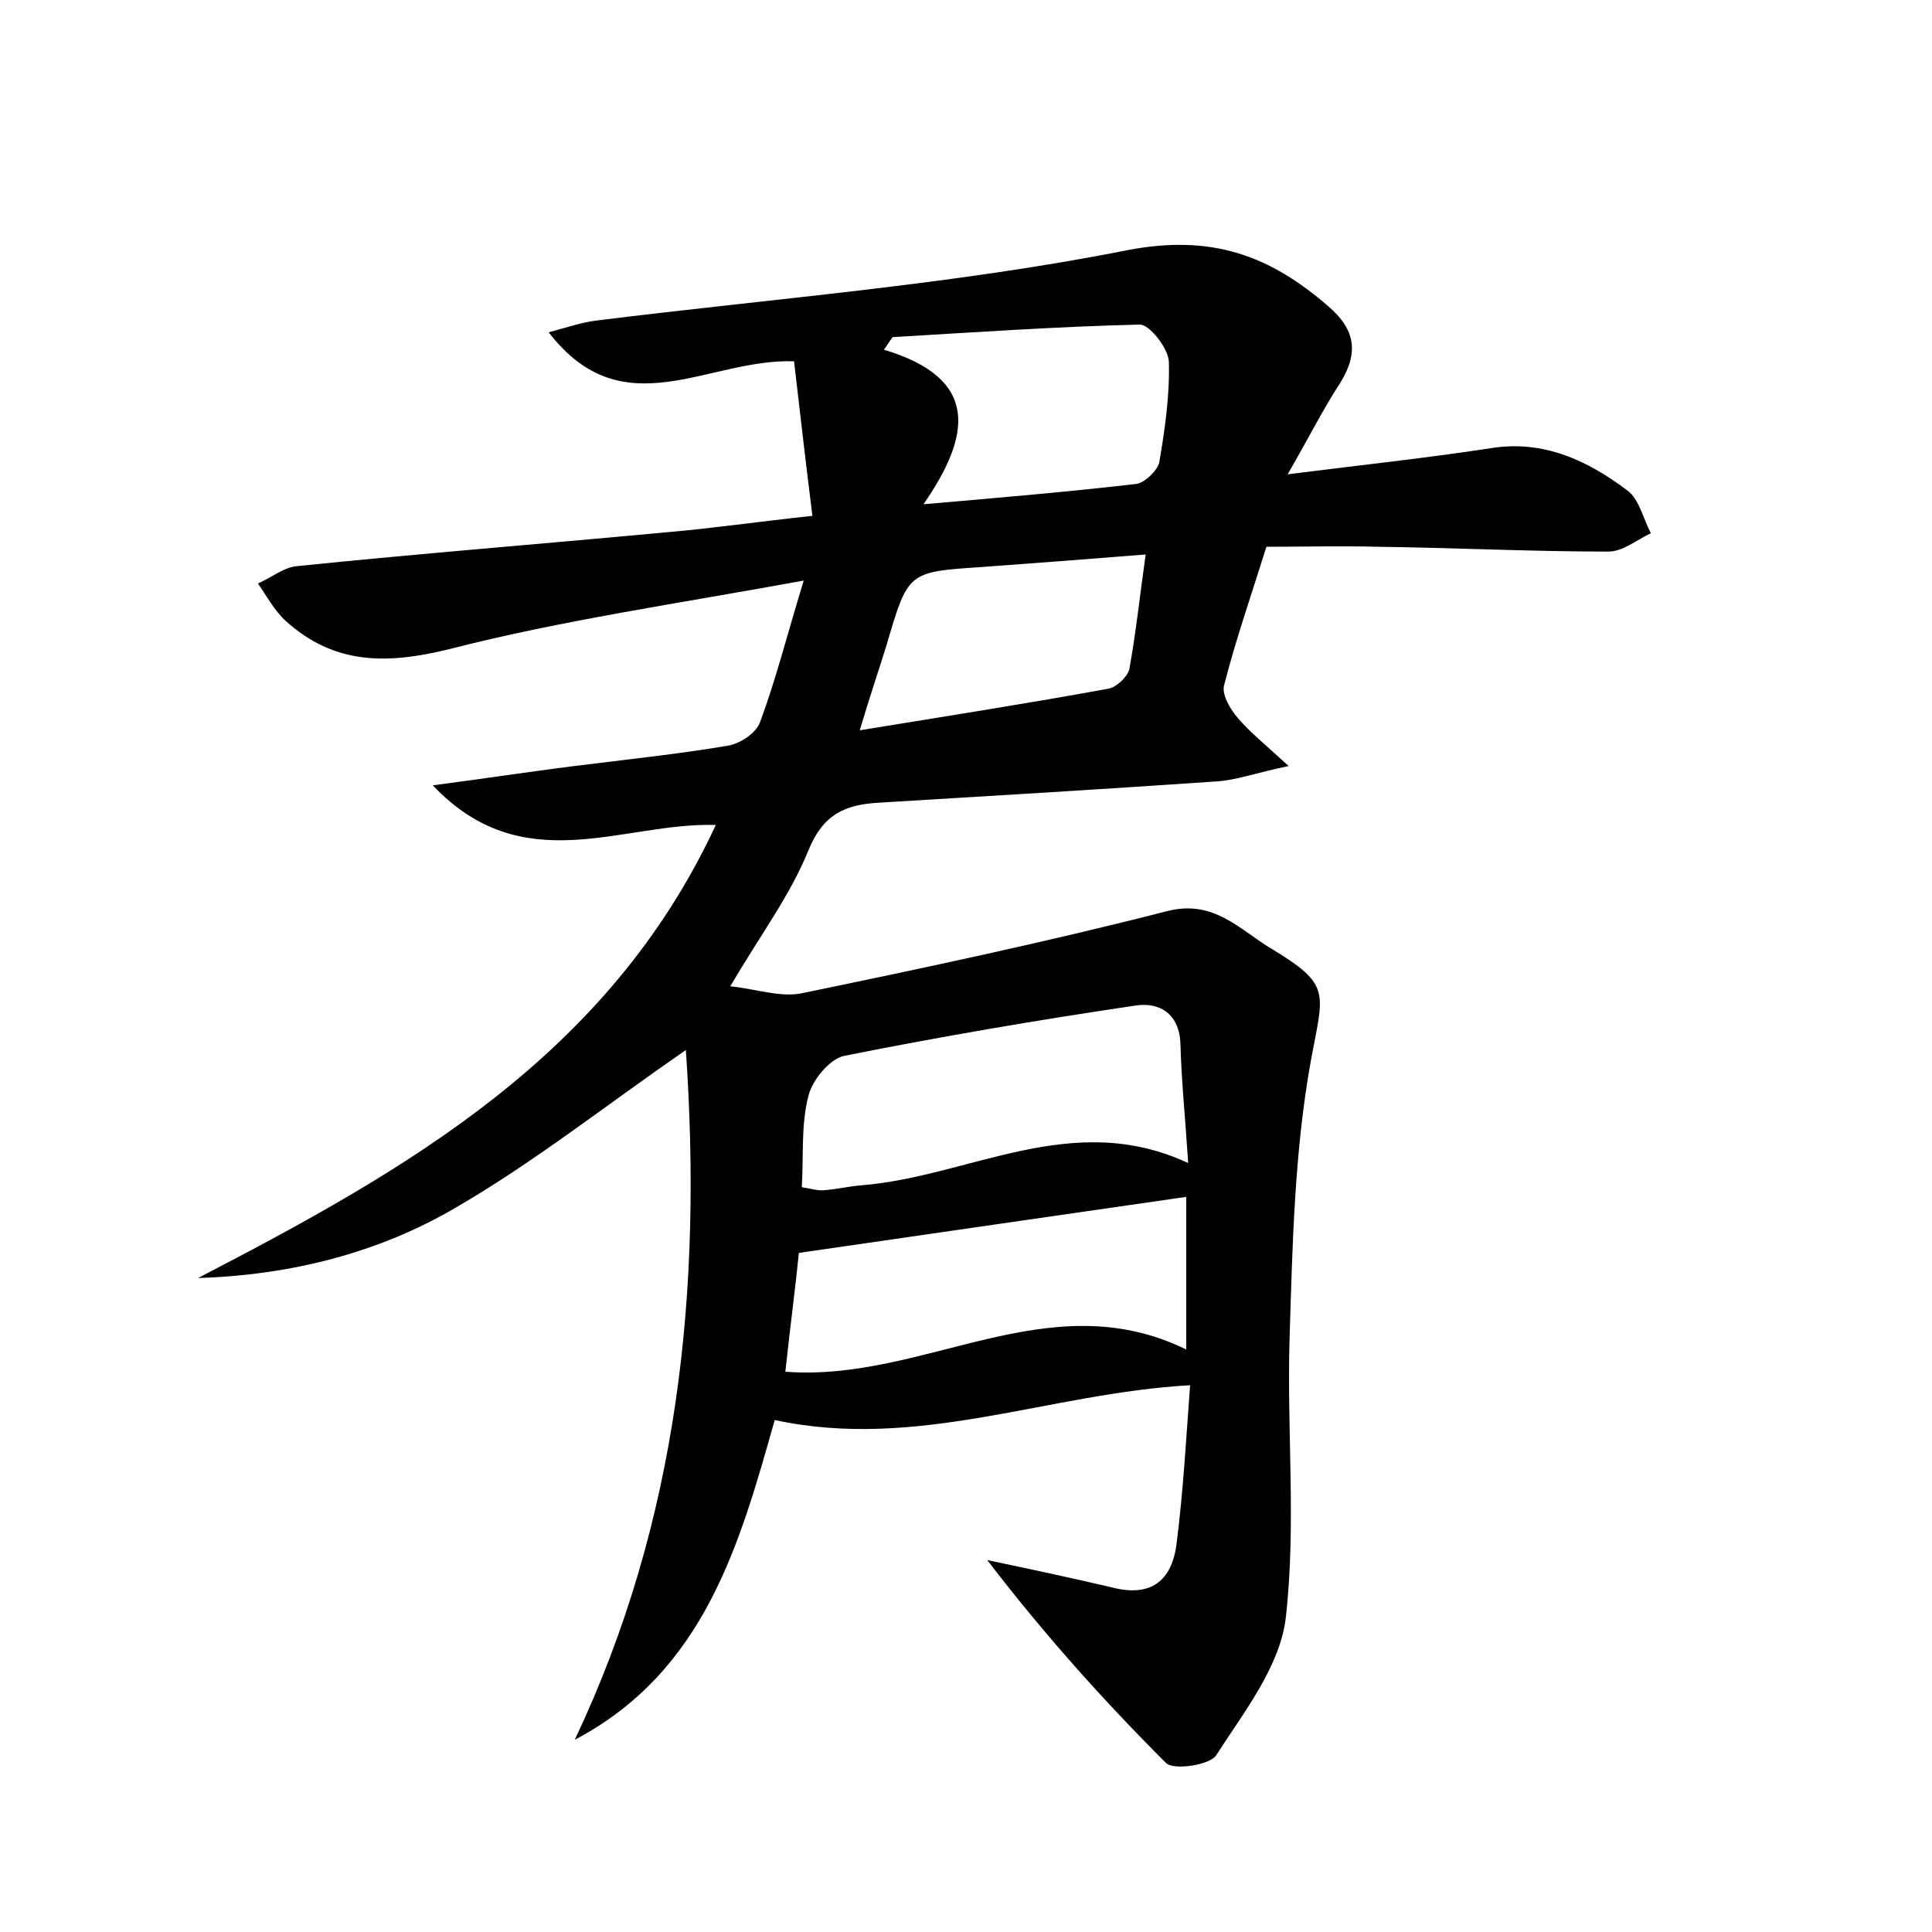 <?xml version="1.0" encoding="utf-8"?>
<!-- Generator: Adobe Illustrator 22.0.0, SVG Export Plug-In . SVG Version: 6.00 Build 0)  -->
<svg version="1.1" id="图层_1" xmlns="http://www.w3.org/2000/svg" xmlns:xlink="http://www.w3.org/1999/xlink" x="0px" y="0px"
	 viewBox="0 0 200 200" style="enable-background:new 0 0 200 200;" xml:space="preserve">
<style type="text/css">
	.st0{fill:#FFFFFF;}
</style>
<g>
	
	<path d="M59.5,180.1c10.8-22.8,13.2-46.7,11.5-71.4c-8.4,5.8-15.7,11.6-23.8,16.3c-8,4.7-17.1,7-26.7,7.3
		c21.6-11.2,42.5-23,53.6-46.9c-9.7-0.3-19.9,5.8-29.3-4.1c6.1-0.8,11.2-1.6,16.3-2.2c4.8-0.6,9.5-1.1,14.2-1.9
		c1.3-0.2,3-1.3,3.4-2.5c1.6-4.3,2.7-8.7,4.5-14.6c-13.1,2.4-25,4.1-36.7,7.1c-6.5,1.6-11.9,1.6-16.9-2.9c-1.2-1.1-2-2.6-2.9-3.9
		c1.4-0.6,2.7-1.7,4.1-1.8c12.7-1.3,25.4-2.3,38.2-3.5c4.7-0.4,9.5-1.1,15.1-1.7c-0.7-5.6-1.3-10.8-1.9-16c-9-0.3-17.7,7-25.4-3
		c1.9-0.5,3.3-1,4.8-1.2c18.4-2.3,36.9-3.7,55.1-7.3c8.8-1.7,14.8,0.6,20.8,5.8c2.8,2.4,3.2,4.8,1.2,8c-1.7,2.6-3.1,5.4-5.4,9.4
		c7.9-1,14.5-1.7,21-2.7c5.5-0.9,10.1,1.3,14.2,4.4c1.2,0.9,1.6,2.9,2.4,4.4c-1.5,0.7-2.9,1.9-4.4,1.9c-8,0-16-0.4-24-0.5
		c-3.7-0.1-7.3,0-11.4,0c-1.6,5.1-3.2,9.7-4.4,14.4c-0.2,1,0.7,2.5,1.5,3.4c1.2,1.4,2.7,2.6,5.2,4.9c-3.4,0.7-5.5,1.5-7.6,1.6
		c-11.6,0.8-23.3,1.5-34.9,2.2c-3.4,0.2-5.7,1.2-7.2,4.9c-1.9,4.7-5,8.8-8.1,14.1c2.8,0.3,5.3,1.2,7.5,0.7
		c12.6-2.6,25.3-5.3,37.8-8.5c4.8-1.2,7.5,2,10.7,3.9c6.3,3.8,5.4,4.5,4.1,11.6c-1.7,9.4-1.9,19-2.2,28.6
		c-0.3,9.7,0.7,19.5-0.4,29.1c-0.6,5-4.3,9.7-7.2,14.2c-0.6,1-4.4,1.6-5.2,0.8c-6.5-6.5-12.6-13.3-18.5-21c4.3,0.9,8.5,1.8,12.8,2.8
		c4.1,1.1,6.3-0.6,6.8-4.5c0.7-5.5,1-11.1,1.4-16.4c-14.6,0.8-28.2,6.8-43,3.6C76.6,159.7,73,173,59.5,180.1z M83,122.9
		c1.2,0.2,1.8,0.4,2.4,0.3c1.3-0.1,2.5-0.4,3.8-0.5c11.2-0.9,21.8-7.9,33.8-2.3c-0.3-4.7-0.7-8.5-0.8-12.3c-0.1-3.2-2.2-4.4-4.7-4
		c-10.1,1.5-20.1,3.2-30.1,5.2c-1.5,0.3-3.3,2.5-3.7,4.1C82.9,116.4,83.2,119.7,83,122.9z M81.3,142c14.4,1.1,27.2-9.3,41.5-2.3
		c0-5.7,0-10.9,0-15.8c-13.2,1.9-26.3,3.8-40.1,5.8C82.4,132.8,81.8,137.3,81.3,142z M95.6,52.2c8.1-0.7,15.1-1.3,22-2.1
		c0.9-0.1,2.2-1.4,2.4-2.2c0.6-3.5,1.1-7,1-10.5c-0.1-1.4-2-3.8-3-3.8c-8.5,0.2-17.1,0.8-25.6,1.3c-0.3,0.4-0.6,0.9-0.9,1.3
		C101.5,39.2,100.5,45.1,95.6,52.2z M89,75.6c9.2-1.5,17.5-2.8,25.7-4.3c0.8-0.1,2-1.2,2.2-2c0.7-3.8,1.1-7.7,1.7-11.9
		c-6.2,0.5-11.6,0.9-17,1.3c-7.6,0.5-7.6,0.5-9.8,8C91,69.3,90.1,71.9,89,75.6z"/>
	
	
	
	
</g>
</svg>
